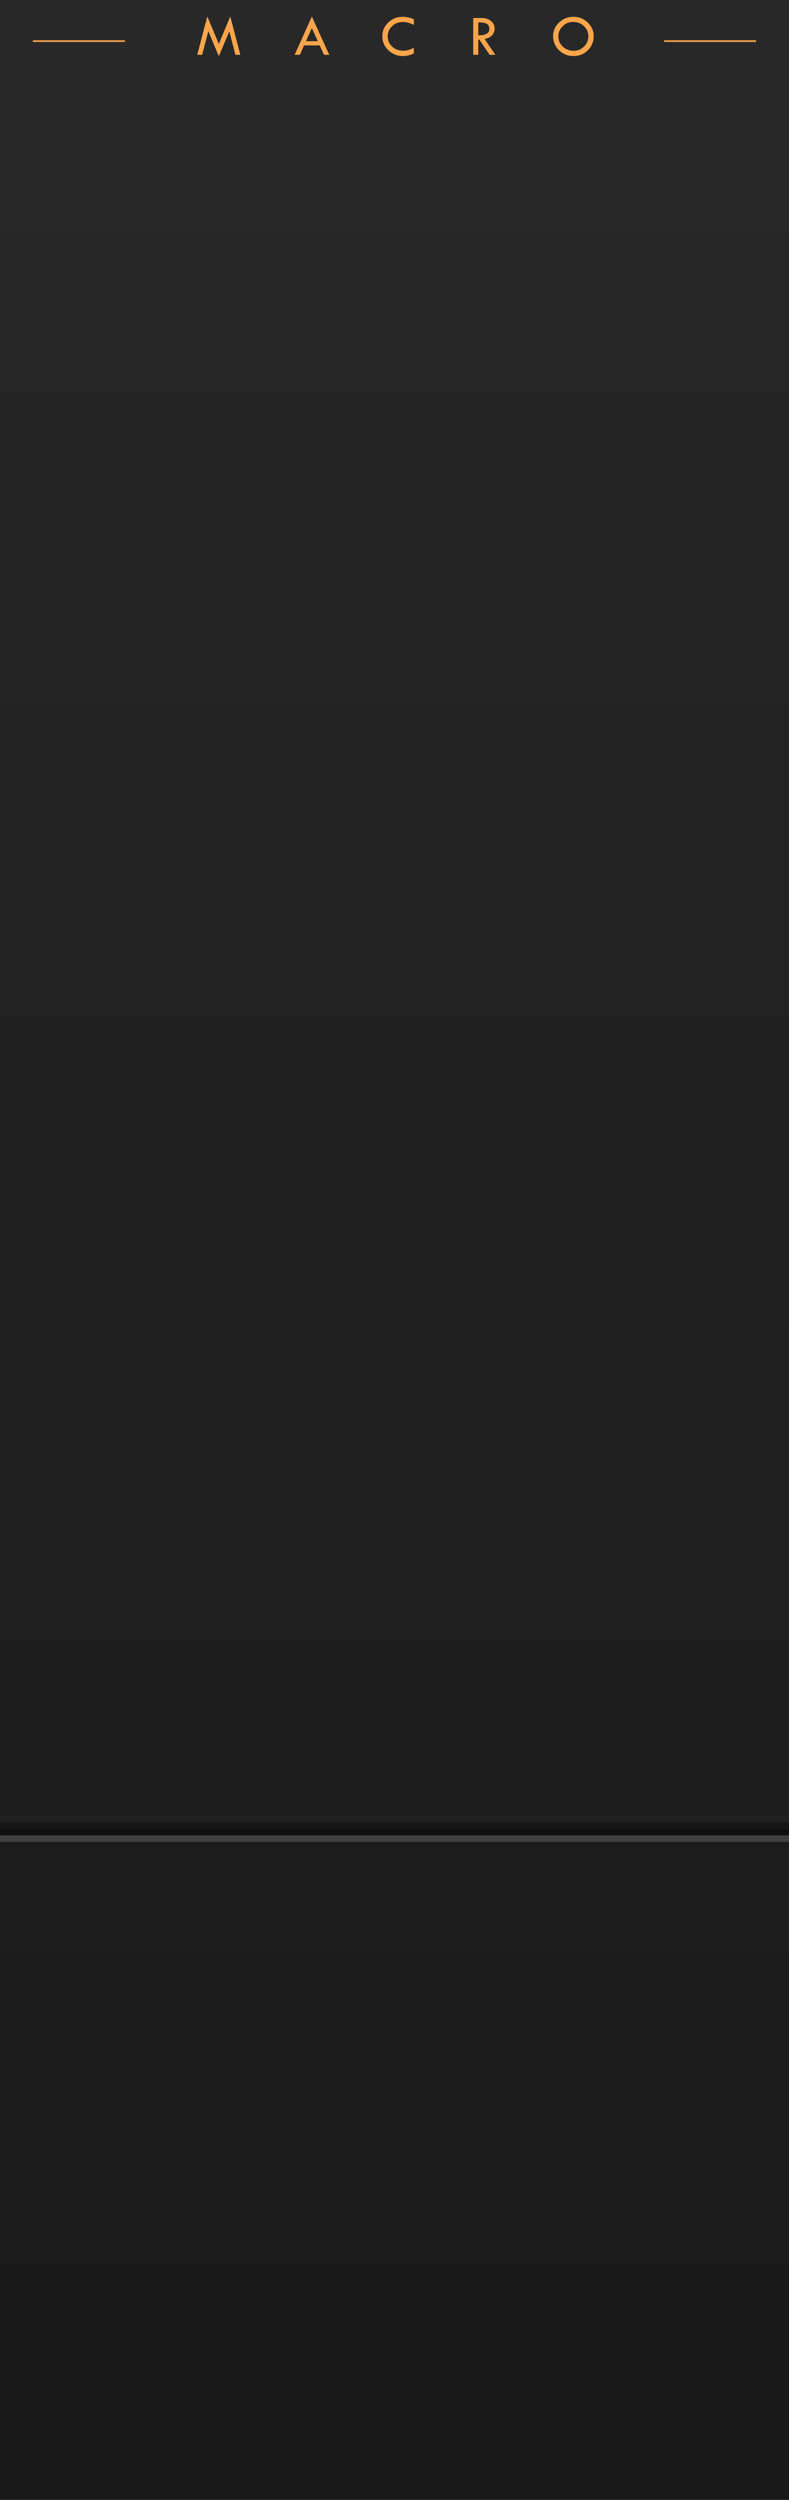 <?xml version="1.0" encoding="UTF-8" standalone="no"?>
<svg width="120" height="380" viewBox="0 0 120 380" version="1.1" id="svg3" sodipodi:docname="CHEM-macro.svg"
   inkscape:version="1.3.2 (091e20e, 2023-11-25, custom)" xmlns:inkscape="http://www.inkscape.org/namespaces/inkscape"
   xmlns:sodipodi="http://sodipodi.sourceforge.net/DTD/sodipodi-0.dtd" xmlns:xlink="http://www.w3.org/1999/xlink"
   xmlns="http://www.w3.org/2000/svg" xmlns:svg="http://www.w3.org/2000/svg">
   <sodipodi:namedview id="namedview1" pagecolor="#ffffff" bordercolor="#666666" borderopacity="1.0"
      inkscape:showpageshadow="2" inkscape:pageopacity="0.0" inkscape:pagecheckerboard="0" inkscape:deskcolor="#d1d1d1"
      inkscape:zoom="12.988435" inkscape:cx="7.9301316" inkscape:cy="54.933485" inkscape:window-width="3840"
      inkscape:window-height="2054" inkscape:window-x="3829" inkscape:window-y="-11" inkscape:window-maximized="1"
      inkscape:current-layer="svg3" />
   <defs id="defs1">
      <linearGradient id="section-stops">
         <stop offset="0" stop-color="#282828" />
         <stop offset="1" stop-color="#181818" />
      </linearGradient>
      <linearGradient id="all-gradient" x1="0" y1="0" x2="0" y2="380" xlink:href="#section-stops" gradientUnits="userSpaceOnUse" />
   </defs>
   <rect opacity="1" id="all--sctn" fill="url(#all-gradient)" x="0" y="0" width="165.5" height="380" />
   <g transform="translate(0,276)" id="separator2" >
      <path id="2--d0" stroke="#202020" stroke-width="1" d="M 0,0.5 h 120" />
      <path id="2--d1" stroke="#161616" stroke-width="1" d="M 0,1.5 h 120" />
      <path id="2--d2" stroke="#101010" stroke-width="1" d="M 0,2.5 h 120" />
      <path id="2--d3" stroke="#404040" stroke-width="1" d="M 0,3.5 h 120" />
   </g>

   <g id="MACRO" transform="translate(30, 2.5)">
      <path fill="#f9a54b"
         d="M 5.023,0 6.552,5.832 H 5.805 L 4.878,2.268 3.283,6.047 1.683,2.241 0.747,5.832 H 0 L 1.529,0 3.283,4.175 Z m 12.408,0.018 2.646,5.814 H 19.276 L 18.622,4.399 H 16.244 l -0.637,1.433 h -0.795 z m 0,1.753 -0.901,1.991 h 1.802 z M 32.945,0.422 V 1.288 q -0.905,-0.444 -1.666,-0.444 -0.976,0 -1.644,0.633 -0.668,0.628 -0.668,1.547 0,0.936 0.681,1.564 0.686,0.624 1.714,0.624 0.747,0 1.582,-0.47 v 0.875 q -0.76,0.404 -1.648,0.404 -1.301,0 -2.224,-0.879 -0.923,-0.883 -0.923,-2.127 0,-1.222 0.905,-2.092 0.91,-0.87 2.188,-0.87 0.822,0 1.701,0.369 z m 9.028,-0.189 h 1.213 q 0.905,0 1.472,0.453 0.571,0.448 0.571,1.151 0,0.562 -0.369,0.993 -0.369,0.431 -1.151,0.606 l 1.63,2.395 H 44.465 L 42.91,3.529 h -0.171 v 2.303 h -0.765 z m 0.765,0.677 v 1.951 q 1.692,0.035 1.692,-0.98 0,-0.356 -0.198,-0.58 -0.198,-0.229 -0.527,-0.308 -0.33,-0.084 -0.967,-0.084 z M 54.122,2.997 q 0,-1.213 0.914,-2.079 0.914,-0.866 2.197,-0.866 1.252,0 2.158,0.875 0.905,0.87 0.905,2.07 0,1.27 -0.896,2.149 -0.892,0.875 -2.193,0.875 -1.283,0 -2.184,-0.883 -0.901,-0.883 -0.901,-2.14 z m 5.361,0.035 q 0,-0.927 -0.668,-1.56 -0.668,-0.637 -1.644,-0.637 -0.927,0 -1.591,0.646 -0.659,0.646 -0.659,1.551 0,0.918 0.677,1.556 0.681,0.633 1.666,0.633 0.905,0 1.56,-0.646 0.659,-0.65 0.659,-1.542 z"
         id="MACRO--new-title" />
   </g>
   <path id="th" stroke="#f9a54b" stroke-width=".25" d="M 5,6.25 h 14 M 115,6.25 h -14" />
</svg>